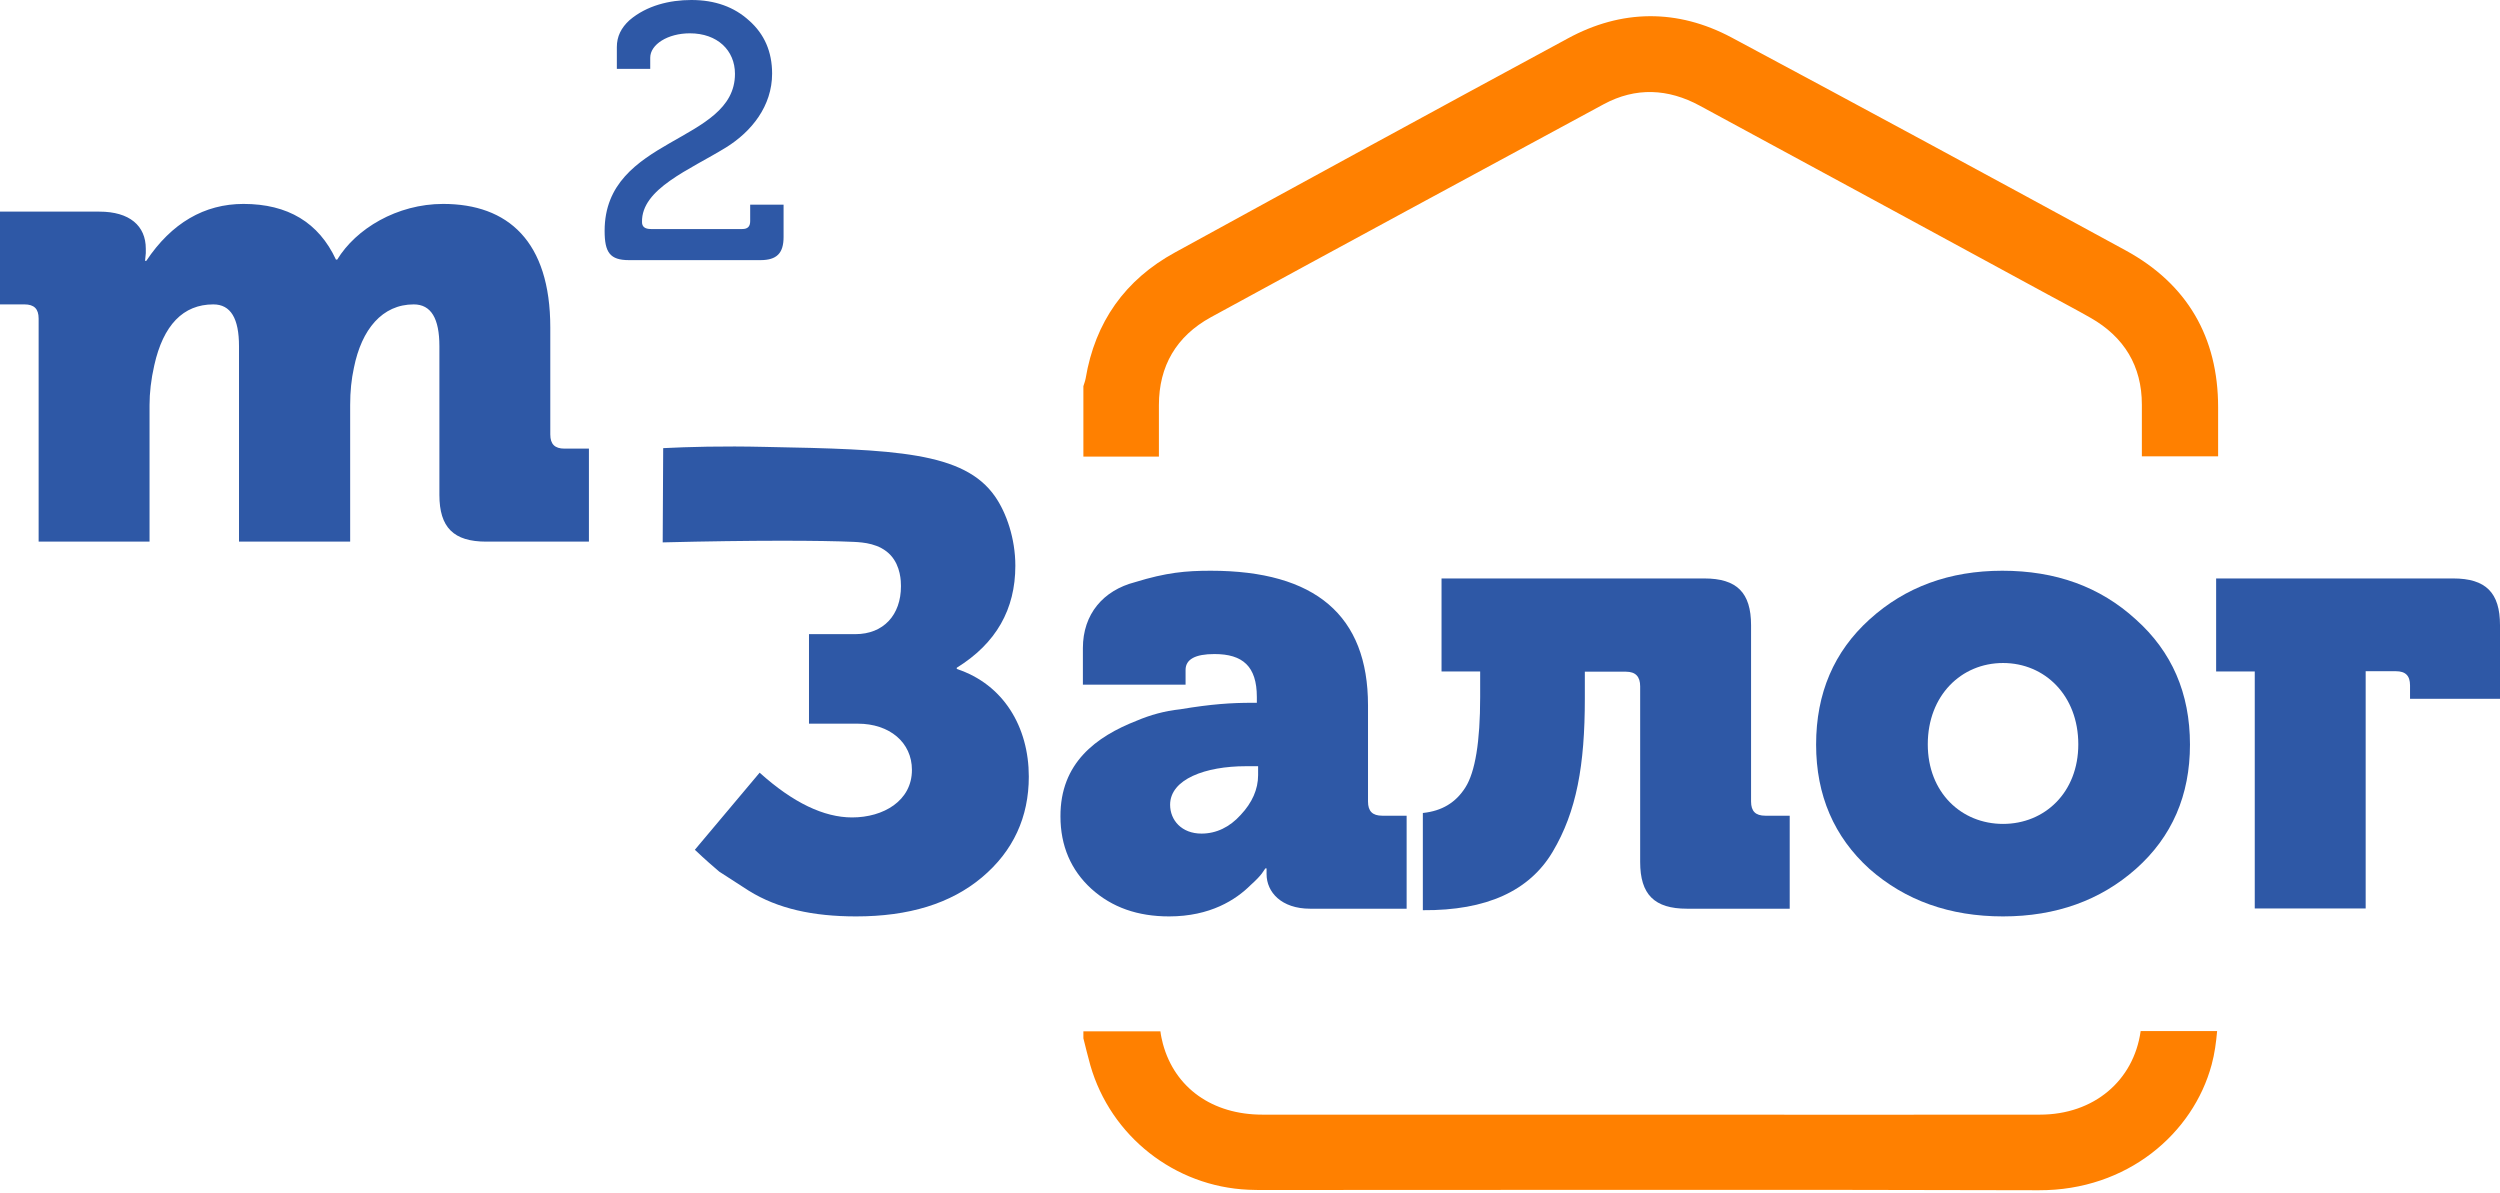 <svg width="153" height="73" viewBox="0 0 153 73" fill="none" xmlns="http://www.w3.org/2000/svg">
<path d="M2.364 33.148V19.496C2.364 18.903 2.09 18.629 1.495 18.629H0V12.952H6.086C7.931 12.952 8.923 13.819 8.923 15.22V15.494L8.877 15.965H8.953C10.494 13.652 12.507 12.48 14.902 12.48C17.617 12.48 19.508 13.622 20.561 15.889H20.637C21.781 14.002 24.298 12.48 27.119 12.48C31.085 12.48 33.678 14.763 33.678 20.044V26.589C33.678 27.182 33.953 27.456 34.547 27.456H36.042V33.148H29.758C27.76 33.148 26.891 32.281 26.891 30.287V21.186C26.891 19.496 26.387 18.629 25.32 18.629C23.398 18.629 22.132 20.151 21.659 22.51C21.506 23.21 21.43 23.956 21.43 24.793V33.148H14.627V21.186C14.627 19.496 14.124 18.629 13.056 18.629C11.211 18.629 9.991 19.892 9.441 22.358C9.243 23.225 9.152 24.047 9.152 24.793V33.148H2.364Z" fill="#2E58A6"/>
<path d="M44.98 4.52C44.98 3.074 43.897 2.039 42.22 2.039C40.862 2.039 39.794 2.724 39.794 3.531V4.216H37.751V2.877C37.751 2.237 38.01 1.705 38.528 1.233C39.581 0.335 40.984 0 42.311 0C43.76 0 44.935 0.426 45.85 1.263C46.78 2.085 47.253 3.166 47.253 4.505C47.253 6.484 46.002 8.051 44.431 9.025C42.204 10.395 39.245 11.552 39.291 13.591C39.291 13.88 39.474 14.017 39.84 14.017H45.423C45.758 14.017 45.911 13.865 45.911 13.53V12.526H47.955V14.504C47.955 15.509 47.528 15.92 46.536 15.92H38.498C37.324 15.92 37.003 15.448 37.003 14.124C37.003 8.356 44.98 8.782 44.98 4.52Z" fill="#2E58A6"/>
<path d="M46.49 47.288C48.534 49.129 50.425 50.027 52.149 50.027C54.071 50.027 55.81 49.007 55.81 47.12C55.81 45.431 54.437 44.289 52.5 44.289H49.51V38.81H52.347C54.071 38.81 55.139 37.638 55.139 35.873C55.139 35.584 55.123 34.655 54.513 33.986C53.842 33.255 52.82 33.194 52.271 33.164C50.273 33.072 46.063 33.057 40.557 33.194C40.572 31.276 40.572 29.344 40.587 27.426C42.097 27.35 44.233 27.289 46.81 27.35C54.742 27.502 58.997 27.639 60.904 30.394C61.59 31.383 62.139 32.951 62.139 34.625C62.139 37.288 60.965 39.373 58.555 40.865V40.941C61.423 41.885 62.963 44.502 62.963 47.531C62.963 49.997 62.017 52.082 60.096 53.695C58.174 55.308 55.611 56.084 52.393 56.084C49.754 56.084 47.604 55.613 45.834 54.517L44.019 53.345C43.699 53.071 43.196 52.645 42.525 52.006L46.49 47.288Z" fill="#2E58A6"/>
<path d="M69.568 44.107C70.391 43.757 71.261 43.513 72.237 43.407C74.159 43.087 75.348 43.011 76.645 43.011H76.919V42.661C76.919 40.773 76.05 40.028 74.326 40.028C73.152 40.028 72.557 40.347 72.557 41.002V41.9H66.273V39.663C66.273 37.577 67.524 36.132 69.461 35.629C71.383 35.036 72.572 34.929 74.098 34.929C80.504 34.929 83.722 37.669 83.722 43.163V49.053C83.722 49.647 83.997 49.921 84.591 49.921H86.086V55.613H80.183C78.414 55.613 77.514 54.593 77.514 53.497V53.147H77.438C77.316 53.299 77.285 53.497 76.538 54.167C75.638 55.065 74.067 56.084 71.55 56.084C69.629 56.084 68.058 55.537 66.792 54.395C65.541 53.254 64.9 51.762 64.9 49.966C64.885 46.694 67.081 45.081 69.568 44.107ZM73.533 51.016C74.433 51.016 75.257 50.621 75.928 49.875C76.63 49.129 76.996 48.307 76.996 47.44V46.892H76.248C73.777 46.892 71.611 47.683 71.611 49.251C71.611 50.194 72.313 51.016 73.533 51.016Z" fill="#2E58A6"/>
<path d="M87.093 49.753C88.237 49.631 89.091 49.129 89.686 48.185C90.281 47.242 90.586 45.4 90.586 42.661V41.093H88.222V35.401H104.298C106.296 35.401 107.165 36.269 107.165 38.262V49.053C107.165 49.647 107.44 49.921 108.035 49.921H109.53V55.613H103.246C101.247 55.613 100.378 54.745 100.378 52.751V42.006C100.378 41.413 100.103 41.108 99.509 41.108H96.992V42.752C96.992 46.831 96.489 49.662 95.024 52.127C93.606 54.517 90.982 55.734 87.078 55.704V49.753H87.093Z" fill="#2E58A6"/>
<path d="M114.411 37.912C116.607 35.919 119.322 34.929 122.54 34.929C125.804 34.929 128.519 35.903 130.716 37.912C132.912 39.876 134.026 42.417 134.026 45.568C134.026 48.673 132.927 51.214 130.716 53.178C128.55 55.095 125.835 56.084 122.586 56.084C119.322 56.084 116.607 55.111 114.411 53.178C112.245 51.214 111.146 48.673 111.146 45.568C111.146 42.417 112.245 39.876 114.411 37.912ZM122.586 50.423C125.133 50.423 127.192 48.505 127.192 45.553C127.192 42.569 125.148 40.576 122.586 40.576C120.024 40.576 117.98 42.569 117.98 45.553C117.98 48.505 120.039 50.423 122.586 50.423Z" fill="#2E58A6"/>
<path d="M137.991 55.597V41.093H135.627V35.401H150.132C152.13 35.401 153 36.269 153 38.262V42.767H147.494V41.946C147.494 41.352 147.219 41.078 146.624 41.078H144.779V55.597H137.991Z" fill="#2E58A6"/>
<path d="M70.925 27.942C70.925 26.892 70.925 25.841 70.925 24.791C70.925 22.402 71.993 20.576 74.098 19.419C82.105 15.051 90.128 10.713 98.151 6.376C100.104 5.325 102.086 5.417 104.023 6.467C111.131 10.317 118.239 14.168 125.347 18.034C126.216 18.506 127.086 18.962 127.94 19.449C129.999 20.621 131.082 22.402 131.082 24.761C131.082 25.811 131.082 26.876 131.082 27.927H135.749C135.749 26.922 135.749 25.933 135.749 24.928C135.749 20.636 133.858 17.379 130.09 15.325C122.067 10.957 114.029 6.604 105.976 2.297C102.666 0.531 99.234 0.562 95.939 2.358C87.917 6.695 79.909 11.063 71.916 15.446C68.851 17.121 67.02 19.708 66.441 23.163C66.41 23.33 66.349 23.482 66.303 23.635C66.303 25.065 66.303 26.511 66.303 27.942H70.925Z" fill="#FF8000"/>
<path d="M131.006 63.117C130.578 66.131 128.153 68.216 124.843 68.216C117.049 68.231 109.27 68.216 101.476 68.216C101.308 68.216 101.141 68.216 100.973 68.216C93.072 68.216 85.156 68.216 77.255 68.216C74.204 68.216 71.901 66.588 71.169 63.879C71.108 63.635 71.047 63.376 71.017 63.117H66.303C66.303 63.255 66.303 63.407 66.303 63.544C66.441 64.092 66.578 64.655 66.731 65.203C67.981 69.54 71.886 72.615 76.401 72.812C76.736 72.828 77.072 72.828 77.407 72.828C93.194 72.828 108.981 72.797 124.782 72.843C130.197 72.858 134.224 69.358 135.353 65.157C135.536 64.487 135.627 63.787 135.688 63.102H131.006V63.117Z" fill="#FF8000"/>
</svg>
